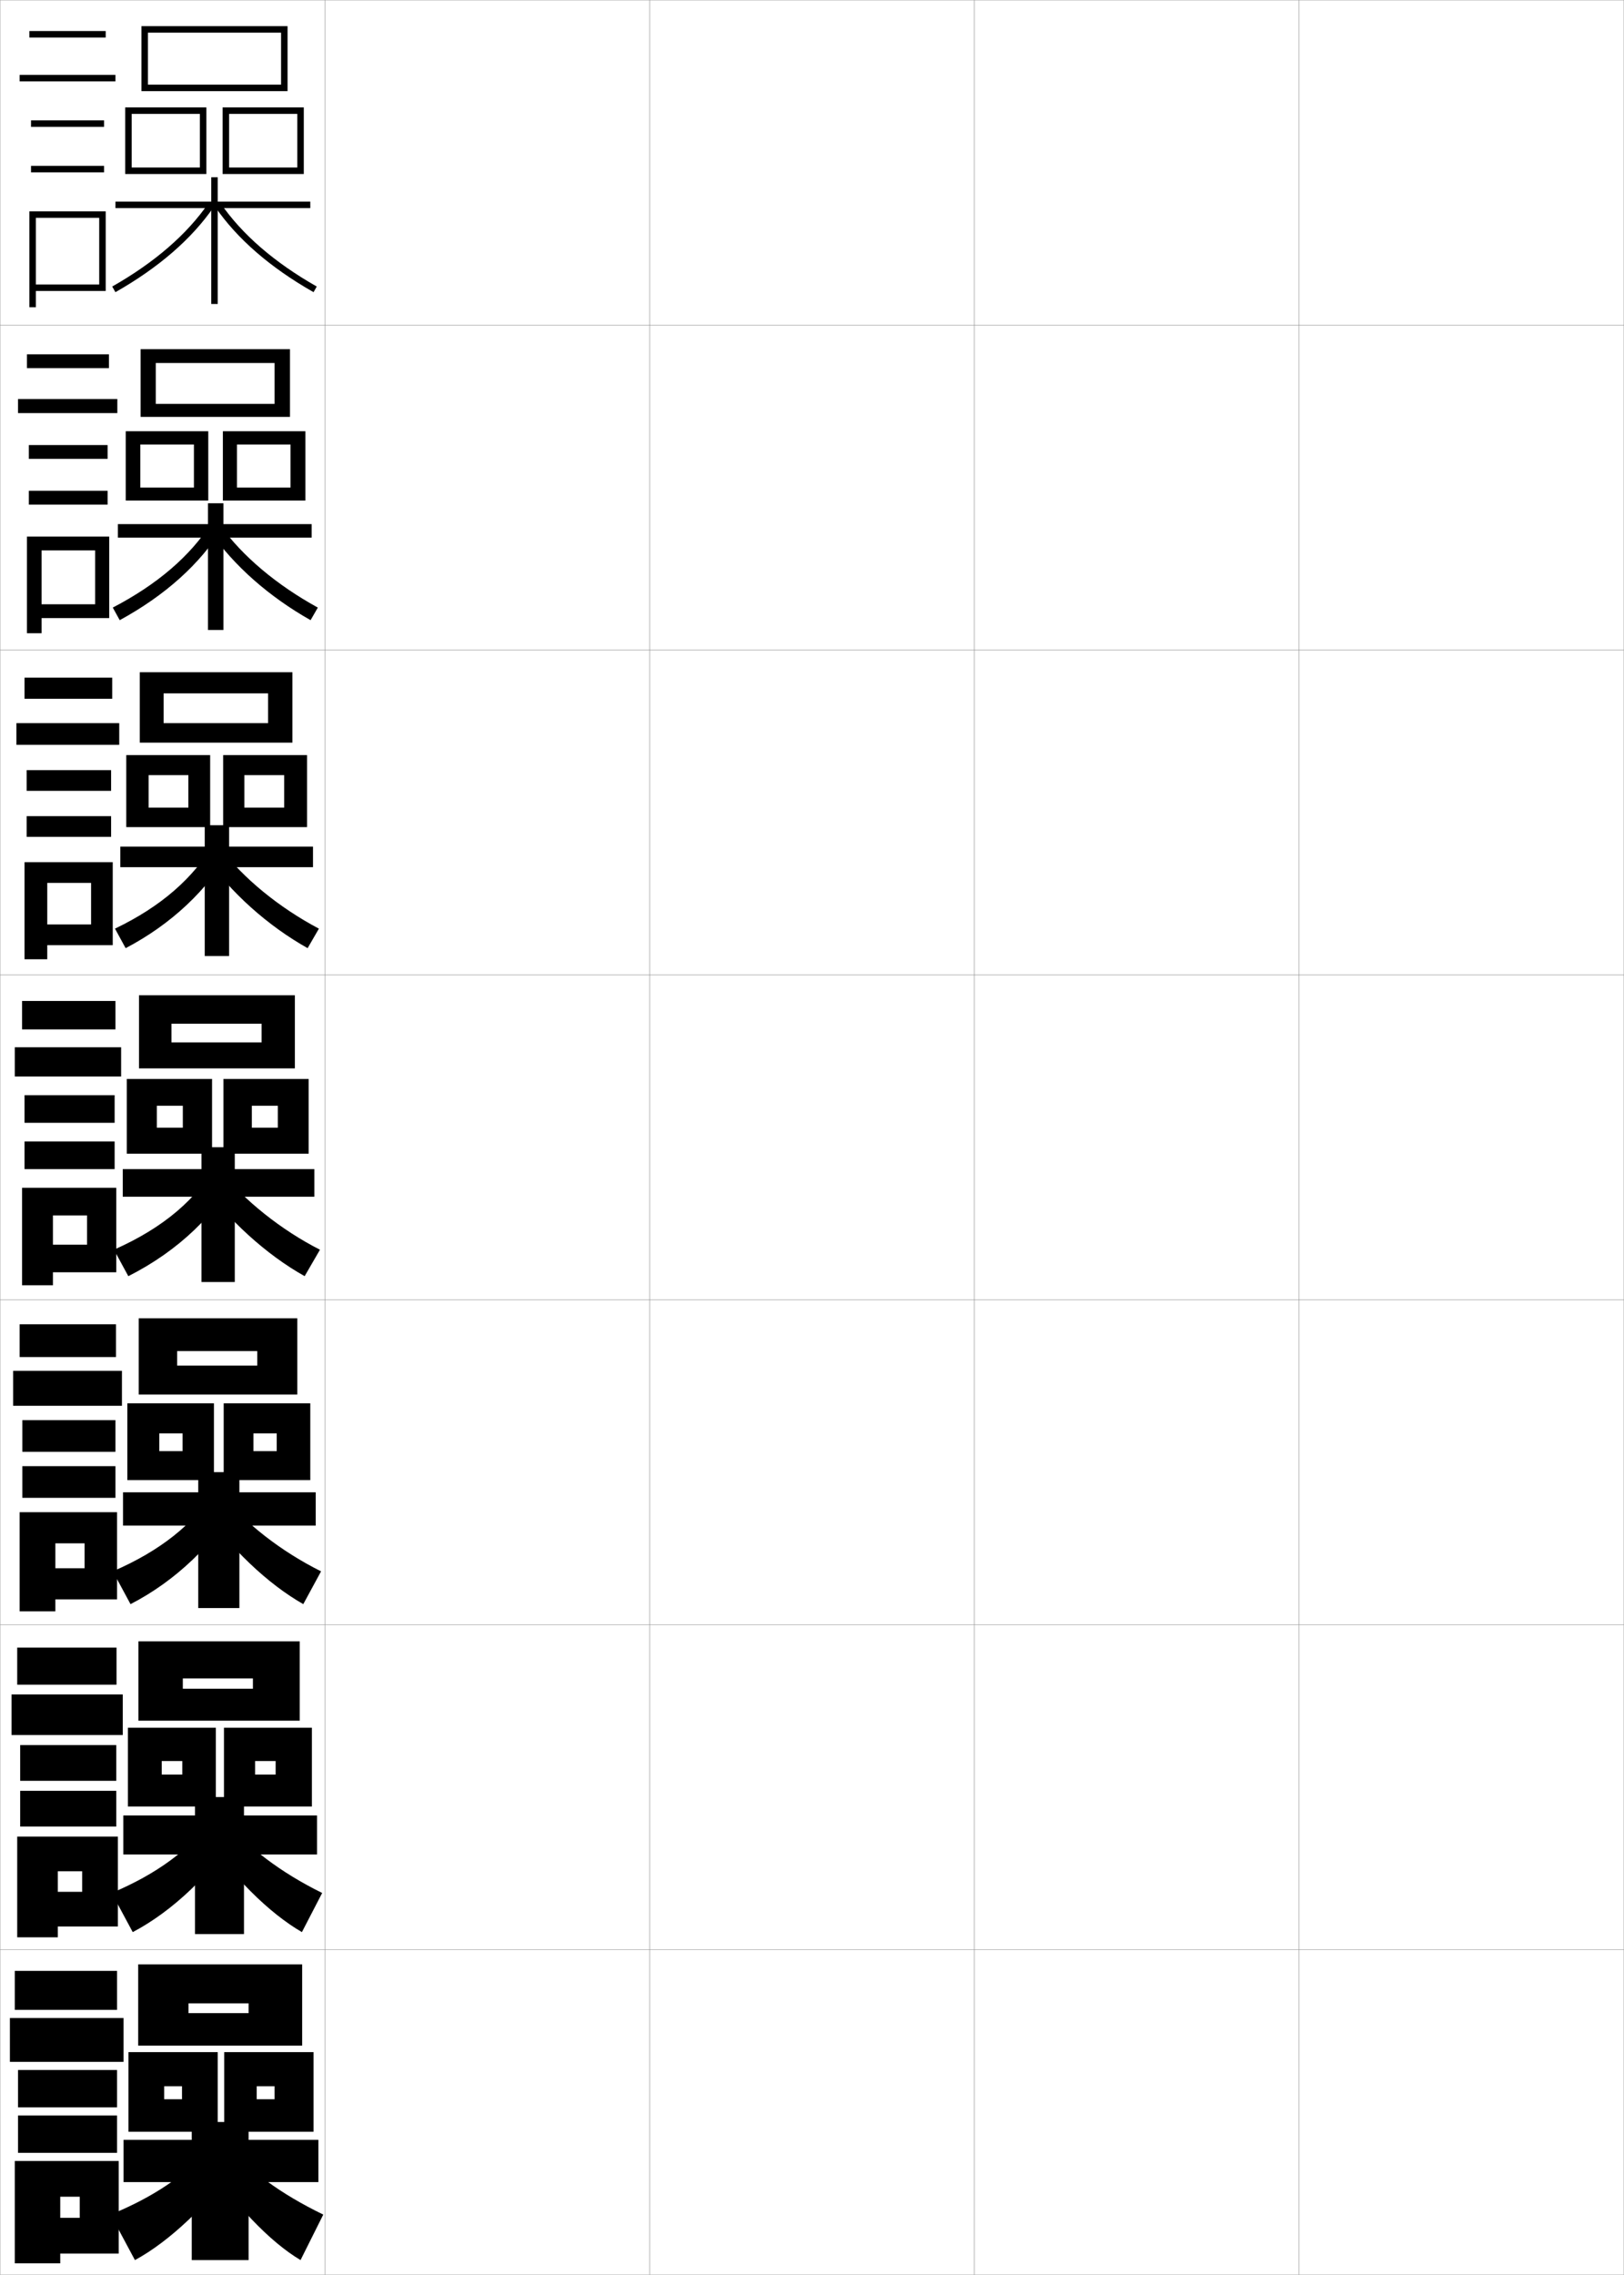 <?xml version="1.0" encoding="utf-8"?>
<!-- Generator: Adobe Illustrator 11 Build 225, SVG Export Plug-In . SVG Version: 6.0.0 Build 78)  -->
<!DOCTYPE svg PUBLIC "-//W3C//DTD SVG 1.0//EN"    "http://www.w3.org/TR/2001/REC-SVG-20010904/DTD/svg10.dtd">
<svg  xmlns="http://www.w3.org/2000/svg" xmlns:xlink="http://www.w3.org/1999/xlink" xmlns:a="http://ns.adobe.com/AdobeSVGViewerExtensions/3.0/"
	 width="500.1" height="700.1" viewBox="0 0 500.1 700.1"
	 overflow="visible" enable-background="new 0 0 500.1 700.1" xml:space="preserve">
		<g id="glyphs">
			<g>
				<rect x="0.05" y="0.05" fill="none" stroke="#999999" stroke-width="0.1" width="100" height="100"/> 
				<rect x="0.05" y="100.05" fill="none" stroke="#999999" stroke-width="0.1" width="100" height="100"/> 
				<rect x="0.05" y="200.05" fill="none" stroke="#999999" stroke-width="0.1" width="100" height="100"/> 
				<rect x="0.05" y="300.05" fill="none" stroke="#999999" stroke-width="0.1" width="100" height="100"/> 
				<rect x="0.05" y="400.05" fill="none" stroke="#999999" stroke-width="0.1" width="100" height="100"/> 
				<rect x="0.05" y="500.05" fill="none" stroke="#999999" stroke-width="0.1" width="100" height="100"/> 
				<rect x="0.05" y="600.05" fill="none" stroke="#999999" stroke-width="0.1" width="100" height="100"/> 
				<rect x="100.05" y="0.05" fill="none" stroke="#999999" stroke-width="0.1" width="100" height="100"/> 
				<rect x="100.05" y="100.05" fill="none" stroke="#999999" stroke-width="0.1" width="100" height="100"/> 
				<rect x="100.05" y="200.05" fill="none" stroke="#999999" stroke-width="0.1" width="100" height="100"/> 
				<rect x="100.05" y="300.05" fill="none" stroke="#999999" stroke-width="0.1" width="100" height="100"/> 
				<rect x="100.05" y="400.05" fill="none" stroke="#999999" stroke-width="0.1" width="100" height="100"/> 
				<rect x="100.05" y="500.05" fill="none" stroke="#999999" stroke-width="0.1" width="100" height="100"/> 
				<rect x="100.05" y="600.05" fill="none" stroke="#999999" stroke-width="0.1" width="100" height="100"/> 
				<rect x="200.05" y="0.05" fill="none" stroke="#999999" stroke-width="0.1" width="100" height="100"/> 
				<rect x="200.05" y="100.05" fill="none" stroke="#999999" stroke-width="0.1" width="100" height="100"/> 
				<rect x="200.05" y="200.05" fill="none" stroke="#999999" stroke-width="0.1" width="100" height="100"/> 
				<rect x="200.05" y="300.05" fill="none" stroke="#999999" stroke-width="0.1" width="100" height="100"/> 
				<rect x="200.05" y="400.05" fill="none" stroke="#999999" stroke-width="0.1" width="100" height="100"/> 
				<rect x="200.05" y="500.05" fill="none" stroke="#999999" stroke-width="0.1" width="100" height="100"/> 
				<rect x="200.05" y="600.05" fill="none" stroke="#999999" stroke-width="0.1" width="100" height="100"/> 
				<rect x="300.05" y="0.05" fill="none" stroke="#999999" stroke-width="0.1" width="100" height="100"/> 
				<rect x="300.05" y="100.05" fill="none" stroke="#999999" stroke-width="0.1" width="100" height="100"/> 
				<rect x="300.05" y="200.05" fill="none" stroke="#999999" stroke-width="0.1" width="100" height="100"/> 
				<rect x="300.05" y="300.05" fill="none" stroke="#999999" stroke-width="0.1" width="100" height="100"/> 
				<rect x="300.05" y="400.05" fill="none" stroke="#999999" stroke-width="0.1" width="100" height="100"/> 
				<rect x="300.05" y="500.05" fill="none" stroke="#999999" stroke-width="0.1" width="100" height="100"/> 
				<rect x="300.05" y="600.05" fill="none" stroke="#999999" stroke-width="0.1" width="100" height="100"/> 
				<rect x="400.05" y="0.05" fill="none" stroke="#999999" stroke-width="0.1" width="100" height="100"/> 
				<rect x="400.05" y="100.05" fill="none" stroke="#999999" stroke-width="0.1" width="100" height="100"/> 
				<rect x="400.05" y="200.05" fill="none" stroke="#999999" stroke-width="0.1" width="100" height="100"/> 
				<rect x="400.05" y="300.05" fill="none" stroke="#999999" stroke-width="0.1" width="100" height="100"/> 
				<rect x="400.05" y="400.05" fill="none" stroke="#999999" stroke-width="0.1" width="100" height="100"/> 
				<rect x="400.05" y="500.05" fill="none" stroke="#999999" stroke-width="0.1" width="100" height="100"/> 
				<rect x="400.05" y="600.05" fill="none" stroke="#999999" stroke-width="0.1" width="100" height="100"/> 
			</g>
			<g>
				<polygon points="45.55,10.05 86.55,10.05 86.55,26.05 45.55,26.05 
					45.55,28.05 88.55,28.05 88.55,8.05 43.55,8.05 43.55,28.05 
					45.55,28.05 "/>
				<polygon points="61.55,51.55 40.55,51.55 40.55,53.55 63.55,53.55 
					63.55,33.05 38.55,33.05 38.55,53.55 40.55,53.55 40.55,35.05 
					61.55,35.05 "/>
				<polygon points="91.55,51.55 70.55,51.55 70.55,53.55 93.55,53.55 
					93.55,33.05 68.55,33.05 68.55,53.55 70.55,53.55 70.55,35.05 
					91.55,35.05 "/>
				<polygon points="95.55,62.05 67.05,62.05 67.05,54.55 65.05,54.55 
					65.05,62.05 35.55,62.05 35.55,64.05 65.05,64.05 65.05,93.55 
					67.05,93.55 67.05,64.05 95.55,64.05 "/>
				<path d="M34.556,88.181l0.988,1.738c13.334-7.57,23.538-16.42,30.33-26.303
					l-1.648-1.133C57.606,72.114,47.624,80.76,34.556,88.181z"/>
				<path d="M66.226,63.616c6.792,9.883,16.996,18.732,30.33,26.303l0.988-1.738
					c-13.068-7.421-23.051-16.066-29.67-25.697L66.226,63.616z"/>
			</g>
			<g>
				<polygon points="47.966,111.716 84.55,111.716 84.55,124.3 47.966,124.3 
					47.966,128.299 89.299,128.299 89.299,107.466 43.299,107.466 43.299,128.299 
					47.966,128.299 "/>
				<polygon points="59.716,150.05 43.216,150.05 43.216,154.049 64.133,154.049 
					64.133,132.716 38.716,132.716 38.716,154.049 43.216,154.049 43.216,136.8 
					59.716,136.8 "/>
				<polygon points="89.466,150.05 72.966,150.05 72.966,154.049 94.049,154.049 
					94.049,132.716 68.633,132.716 68.633,154.049 72.966,154.049 72.966,136.8 
					89.466,136.8 "/>
				<polygon points="64.049,154.883 64.049,161.3 36.3,161.3 36.3,165.466 
					64.049,165.466 64.049,193.883 68.8,193.883 68.8,165.466 95.966,165.466 
					95.966,161.3 68.8,161.3 68.8,154.883 "/>
				<path d="M34.731,186.986l2.136,3.876c14.112-7.688,24.788-17.399,31.533-28.254
					l-3.284-1.702C58.659,171.046,48.557,179.779,34.731,186.986z"/>
				<path d="M67.816,161.656c6.854,9.535,17.413,18.394,30.057,25.333l-2.23,3.871
					c-12.772-7.21-23.611-16.731-31.026-27.417L67.816,161.656z"/>
			</g>
			<g>
				<polygon points="50.383,213.383 82.55,213.383 82.55,222.55 50.383,222.55 
					50.383,228.55 90.05,228.55 90.05,206.883 43.05,206.883 43.05,228.55 
					50.383,228.55 "/>
				<polygon points="58.008,248.55 45.758,248.55 45.758,254.55 64.716,254.55 
					64.716,232.383 38.883,232.383 38.883,254.55 45.758,254.55 45.758,238.55 
					58.008,238.55 "/>
				<polygon points="87.508,248.55 75.258,248.55 75.258,254.55 94.55,254.55 
					94.55,232.383 68.716,232.383 68.716,254.55 75.258,254.55 75.258,238.55 
					87.508,238.55 "/>
				<polygon points="63.05,253.966 63.05,260.55 37.05,260.55 37.05,266.883 
					63.05,266.883 63.05,294.217 70.55,294.217 70.55,266.883 96.383,266.883 
					96.383,260.55 70.55,260.55 70.55,253.966 "/>
				<path d="M35.408,285.792l3.283,6.014c14.101-7.393,25.352-18.05,32.236-30.205
					l-4.921-2.271C59.59,270.185,49.706,278.936,35.408,285.792z"/>
				<path d="M67.759,260.829c7.088,9.439,18.223,18.511,30.444,24.969l-3.473,6.002
					c-12.211-6.85-23.685-17.043-31.723-28.53L67.759,260.829z"/>
			</g>
			<g>
				<g>
					<polygon points="52.8,315.05 80.55,315.05 80.55,320.8 52.8,320.8 
						52.8,328.8 90.8,328.8 90.8,306.3 42.8,306.3 42.8,328.8 
						52.8,328.8 "/>
					<polygon points="56.3,347.05 48.3,347.05 48.3,355.05 65.3,355.05 
						65.3,332.05 39.05,332.05 39.05,355.05 48.3,355.05 48.3,340.3 
						56.3,340.3 "/>
					<polygon points="85.55,347.05 77.55,347.05 77.55,355.05 95.05,355.05 
						95.05,332.05 68.8,332.05 68.8,355.05 77.55,355.05 77.55,340.3 
						85.55,340.3 "/>
					<polygon points="62.05,353.05 62.05,359.8 37.8,359.8 37.8,368.3 
						62.05,368.3 62.05,394.55 72.3,394.55 72.3,368.3 96.8,368.3 
						96.8,359.8 72.3,359.8 72.3,353.05 "/>
					<path d="M35.085,384.599l4.43,8.152c15.668-7.925,27.288-19.358,33.938-32.156
						l-6.557-2.84C60.765,368.911,50.425,377.818,35.085,384.599z"/>
					<path d="M67.701,360.002c7.323,9.344,19.034,18.628,30.831,24.605l-4.715,8.135
						c-11.65-6.49-23.758-17.354-32.419-29.645L67.701,360.002z"/>
				</g>
				<g>
					<polygon points="54.55,415.8 79.217,415.8 79.217,420.259 54.55,420.259 
						54.55,429.175 91.55,429.175 91.55,405.716 42.717,405.716 42.717,429.175 
						54.55,429.175 "/>
					<polygon points="56.217,446.591 49.05,446.591 49.05,455.509 65.883,455.509 
						65.883,431.884 39.217,431.884 39.217,455.509 49.05,455.509 49.05,441.134 
						56.217,441.134 "/>
					<polygon points="85.217,446.591 78.05,446.591 78.05,455.509 95.55,455.509 
						95.55,431.884 68.883,431.884 68.883,455.509 78.05,455.509 78.05,441.134 
						85.217,441.134 "/>
					<polygon points="61.05,453.05 61.05,459.259 37.883,459.259 37.883,469.509 
						61.05,469.509 61.05,494.884 73.717,494.884 73.717,469.509 97.217,469.509 
						97.217,459.259 73.717,459.259 73.717,453.05 "/>
					<path d="M34.74,483.583l5.453,10.102c13.975-7.19,25.763-18.595,33.792-32.105
						l-8.038-2.559C59.52,469.087,49.382,477.263,34.74,483.583z"/>
					<path d="M68.484,460.019c7.077,8.857,18.088,17.432,30.387,23.57l-5.477,10.09
						c-10.852-6.163-22.588-17.122-32.279-31.098L68.484,460.019z"/>
				</g>
				<g>
					<polygon points="56.3,516.55 77.883,516.55 77.883,519.717 56.3,519.717 
						56.3,529.55 92.3,529.55 92.3,505.133 42.633,505.133 42.633,529.55 
						56.3,529.55 "/>
					<polygon points="56.133,546.133 49.8,546.133 49.8,555.967 66.466,555.967 
						66.466,531.717 39.383,531.717 39.383,555.967 49.8,555.967 49.8,541.967 
						56.133,541.967 "/>
					<polygon points="84.883,546.133 78.55,546.133 78.55,555.967 96.05,555.967 
						96.05,531.717 68.966,531.717 68.966,555.967 78.55,555.967 78.55,541.967 
						84.883,541.967 "/>
					<polygon points="60.05,553.05 60.05,558.717 37.967,558.717 37.967,570.717 
						60.05,570.717 60.05,595.217 75.133,595.217 75.133,570.717 97.633,570.717 
						97.633,558.717 75.133,558.717 75.133,553.05 "/>
					<path d="M34.395,582.566l6.477,12.051c12.281-6.455,24.238-17.83,33.646-32.053
						l-9.519-2.279C58.274,569.262,48.339,576.707,34.395,582.566z"/>
					<path d="M69.267,560.034c6.831,8.371,17.143,16.235,29.944,22.535l-6.239,12.045
						c-10.054-5.835-21.418-16.889-32.139-32.549L69.267,560.034z"/>
				</g>
			</g>
			<g>
				<polygon points="58.05,616.55 76.55,616.55 76.55,619.55 58.05,619.55 
					58.05,629.55 93.05,629.55 93.05,604.55 42.55,604.55 42.55,629.55 
					58.05,629.55 "/>
				<polygon points="56.05,646.05 50.55,646.05 50.55,656.05 67.05,656.05 
					67.05,631.55 39.55,631.55 39.55,656.05 50.55,656.05 50.55,642.05 
					56.05,642.05 "/>
				<polygon points="84.55,646.05 79.05,646.05 79.05,656.05 96.55,656.05 
					96.55,631.55 69.05,631.55 69.05,656.05 79.05,656.05 79.05,642.05 
					84.55,642.05 "/>
				<polygon points="59.05,653.05 59.05,658.55 38.05,658.55 38.05,671.55 
					59.05,671.55 59.05,695.55 76.55,695.55 76.55,671.55 98.05,671.55 
					98.05,658.55 76.55,658.55 76.55,653.05 "/>
				<path d="M64.05,661.55c-7.021,7.888-16.754,14.602-30,20l7.5,14
					c10.588-5.72,22.713-17.065,33.5-32L64.05,661.55z"/>
				<path d="M70.05,660.05c6.585,7.885,16.197,15.04,29.5,21.5l-7,14
					c-9.256-5.507-20.248-16.655-32-34L70.05,660.05z"/>
			</g>
			<g>
				<rect x="9.05" y="9.55" width="23.5" height="2"/> 
				<rect x="6.05" y="23.05" width="29.5" height="2"/> 
				<rect x="9.55" y="37.05" width="22.5" height="2"/> 
				<rect x="9.55" y="51.05" width="22.5" height="2"/> 
				<polygon points="32.55,89.55 32.55,65.05 9.05,65.05 9.05,94.55 
					11.05,94.55 11.05,67.05 30.55,67.05 30.55,87.55 11.05,87.55 
					11.05,89.55 "/>
			</g>
			<g>
				<g>
					<rect x="8.299" y="109.05" width="25.25" height="4.25"/> 
					<rect x="5.549" y="122.8" width="30.583" height="4.333"/> 
					<rect x="8.883" y="136.966" width="24.25" height="4.25"/> 
					<rect x="8.883" y="151.05" width="24.25" height="4.25"/> 
					<polygon points="33.633,190.216 33.633,165.133 8.299,165.133 8.299,194.883 
						12.799,194.883 12.799,169.383 29.299,169.383 29.299,185.967 12.799,185.967 
						12.799,190.216 "/>
				</g>
				<g>
					<rect x="7.55" y="208.55" width="27" height="6.5"/> 
					<rect x="5.05" y="222.55" width="31.667" height="6.667"/> 
					<rect x="8.216" y="237.008" width="26" height="6.375"/> 
					<rect x="8.216" y="251.175" width="26" height="6.375"/> 
					<polygon points="34.716,290.883 34.716,265.342 7.55,265.342 7.55,295.216 
						14.55,295.216 14.55,271.716 28.05,271.716 28.05,284.508 14.55,284.508 
						14.55,290.883 "/>
				</g>
				<g>
					<rect x="6.8" y="308.05" width="28.75" height="8.75"/> 
					<rect x="4.55" y="322.3" width="32.75" height="9"/> 
					<rect x="7.55" y="337.05" width="27.75" height="8.5"/> 
					<rect x="7.55" y="351.3" width="27.75" height="8.5"/> 
					<polygon points="35.8,391.55 35.8,365.55 6.8,365.55 6.8,395.55 
						16.3,395.55 16.3,374.05 26.8,374.05 26.8,383.05 16.3,383.05 
						16.3,391.55 "/>
				</g>
				<g>
					<rect x="6.05" y="407.55" width="29.667" height="10.084"/> 
					<rect x="4.05" y="421.884" width="33.5" height="10.75"/> 
					<rect x="6.883" y="437.05" width="28.667" height="9.75"/> 
					<rect x="6.883" y="451.216" width="28.667" height="9.75"/> 
					<polygon points="36.05,492.216 36.05,465.384 6.05,465.384 6.05,495.884 
						17.05,495.884 17.05,474.966 26.05,474.966 26.05,482.634 17.05,482.634 
						17.05,492.216 "/>
				</g>
				<g>
					<rect x="5.3" y="507.05" width="30.583" height="11.417"/> 
					<rect x="3.55" y="521.467" width="34.25" height="12.5"/> 
					<rect x="6.216" y="537.05" width="29.583" height="11"/> 
					<rect x="6.216" y="551.133" width="29.583" height="11"/> 
					<polygon points="36.3,592.883 36.3,565.217 5.3,565.217 5.3,596.217 
						17.8,596.217 17.8,575.883 25.3,575.883 25.3,582.217 17.8,582.217 
						17.8,592.883 "/>
				</g>
			</g>
			<g>
				<rect x="4.55" y="606.55" width="31.5" height="12"/> 
				<rect x="3.05" y="621.05" width="35" height="13.5"/> 
				<rect x="5.55" y="637.05" width="30.5" height="11.5"/> 
				<rect x="5.55" y="651.05" width="30.5" height="11.5"/> 
				<polygon points="36.55,693.55 36.55,665.05 4.55,665.05 4.55,696.55 
					18.55,696.55 18.55,676.05 24.55,676.05 24.55,682.55 18.55,682.55 
					18.55,693.55 "/>
			</g>
		</g>
	</svg>
